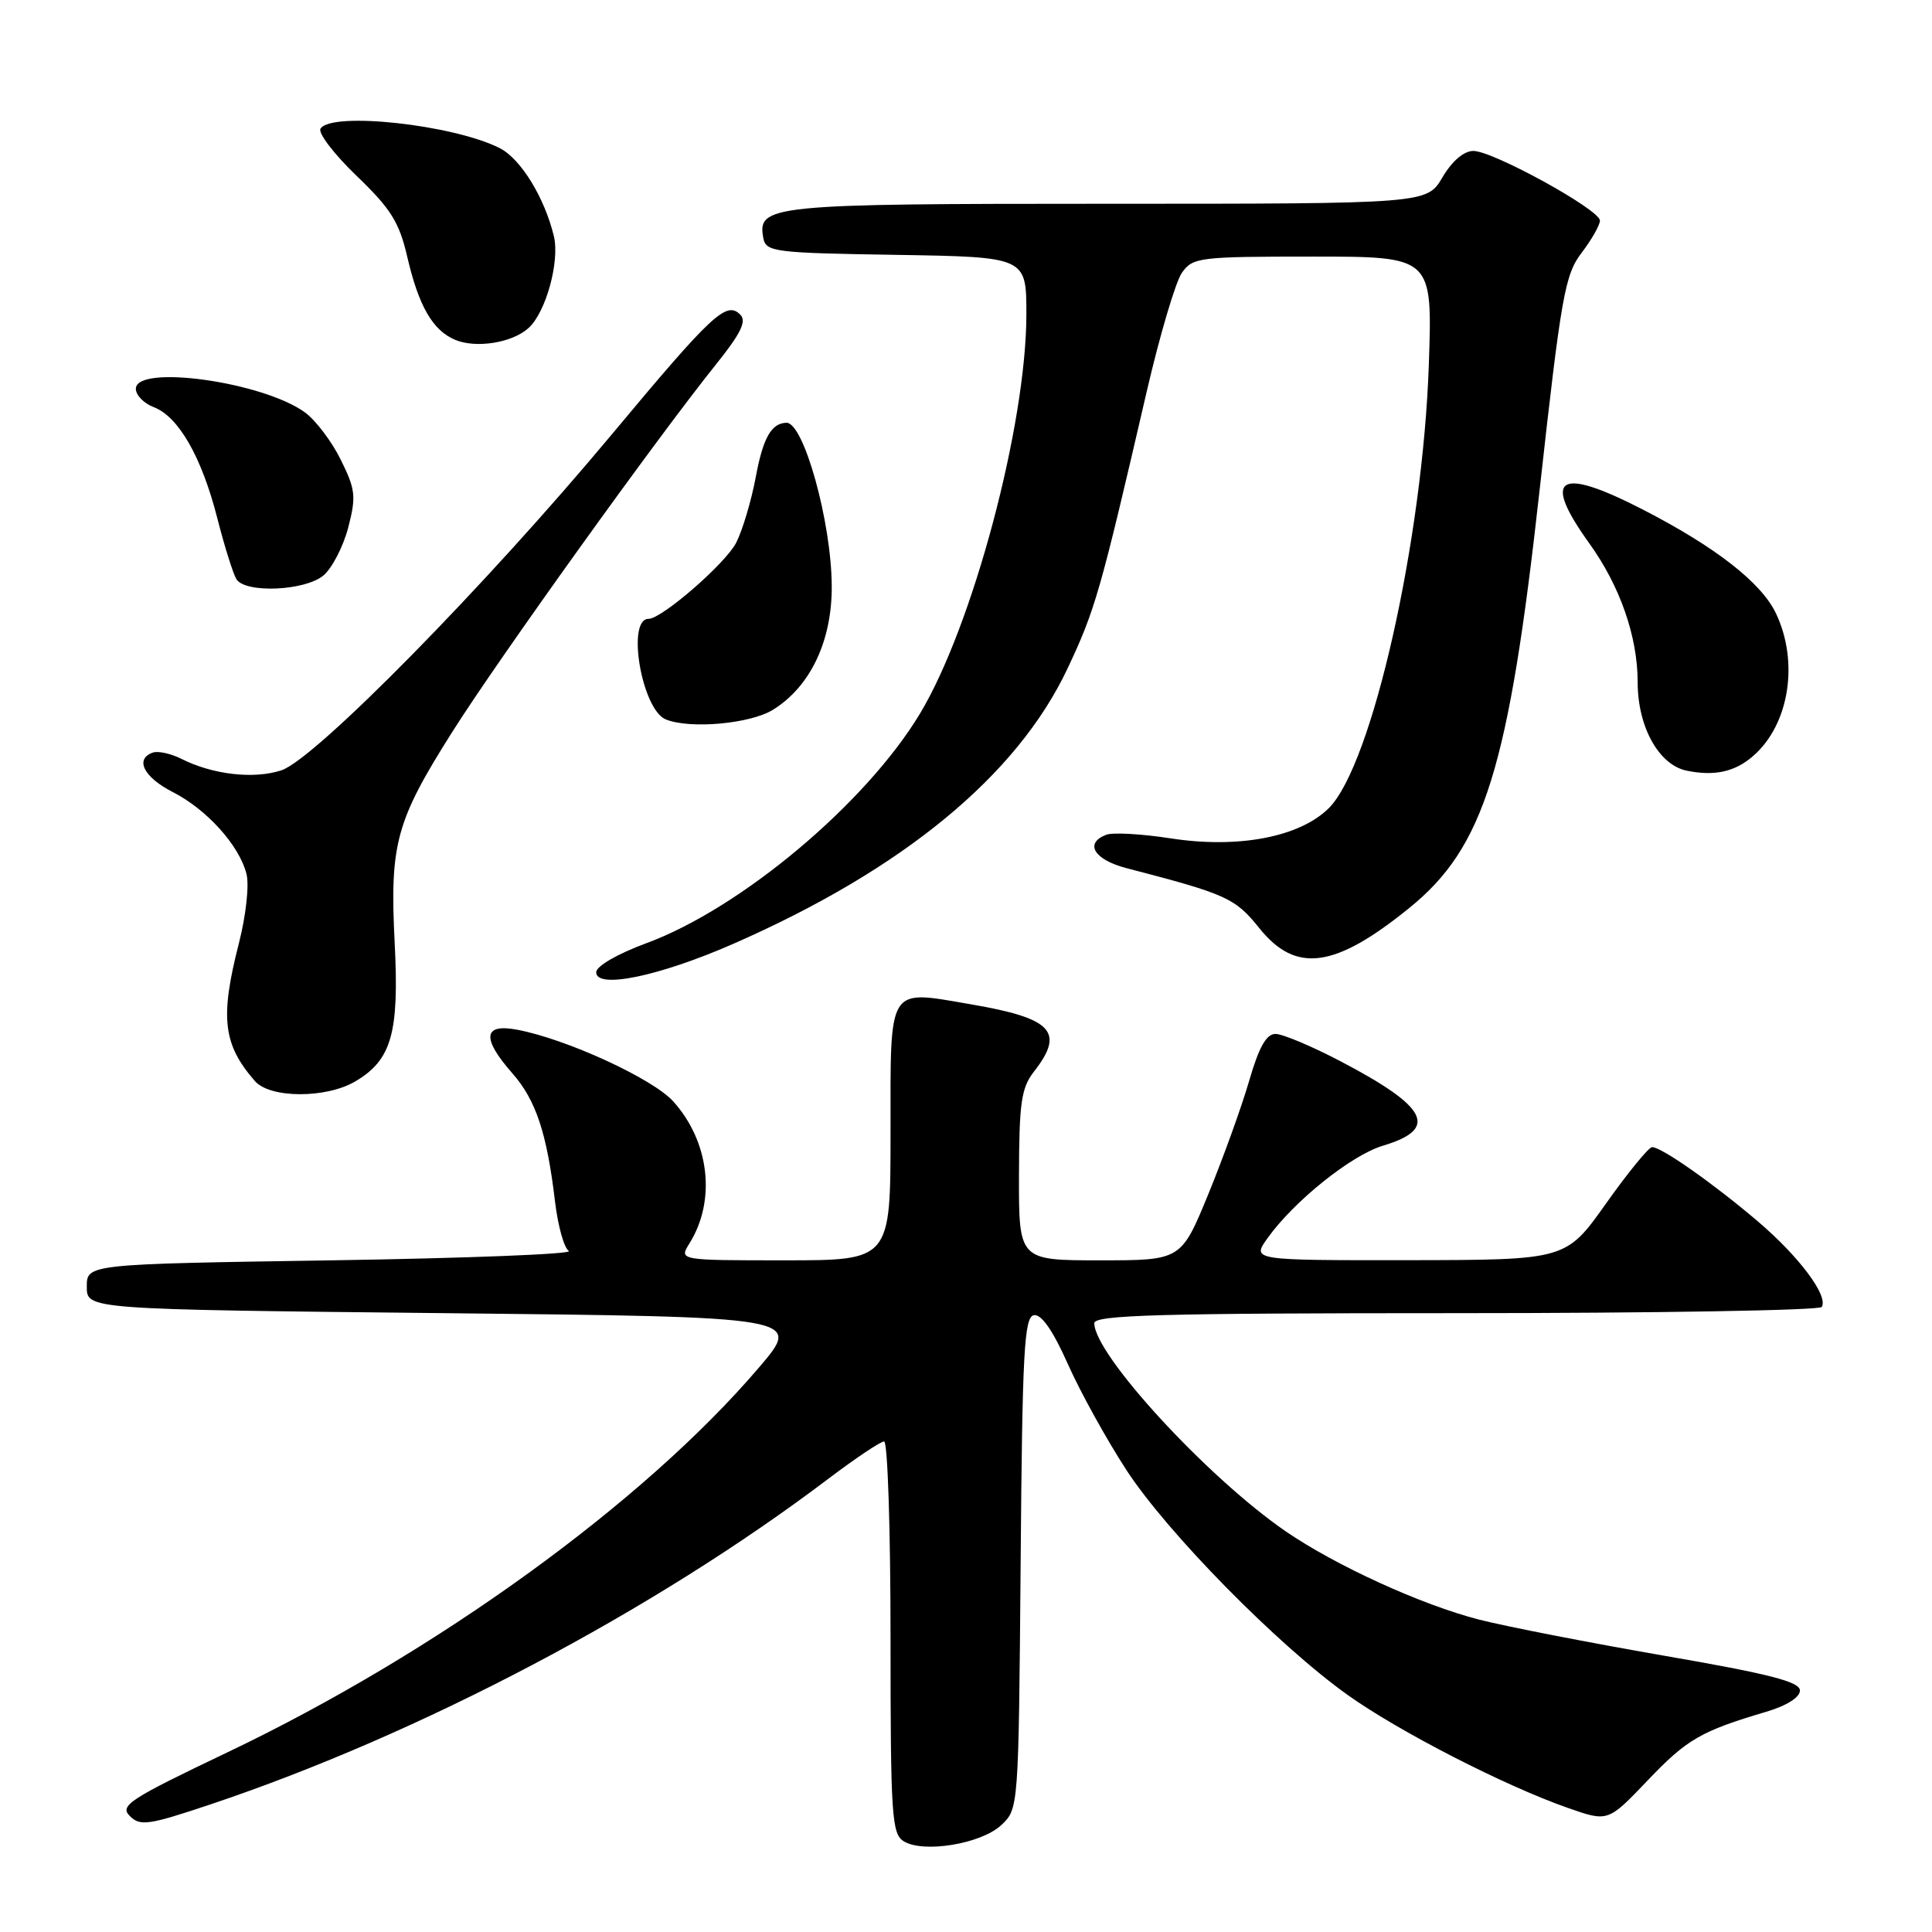 <?xml version="1.0" encoding="UTF-8" standalone="no"?>
<!DOCTYPE svg PUBLIC "-//W3C//DTD SVG 1.1//EN" "http://www.w3.org/Graphics/SVG/1.1/DTD/svg11.dtd" >
<svg xmlns="http://www.w3.org/2000/svg" xmlns:xlink="http://www.w3.org/1999/xlink" version="1.1" viewBox="0 0 256 256">
 <g >
 <path fill="currentColor"
d=" M 132.68 241.83 C 134.97 239.68 134.97 239.61 135.24 207.10 C 135.46 179.07 135.71 174.49 137.00 174.27 C 137.99 174.10 139.52 176.30 141.50 180.75 C 143.15 184.46 146.65 190.79 149.27 194.81 C 154.69 203.12 169.31 217.98 178.57 224.59 C 185.37 229.44 199.40 236.64 207.78 239.57 C 213.07 241.42 213.07 241.42 218.31 235.93 C 223.51 230.46 225.39 229.38 234.00 226.83 C 236.74 226.02 238.50 224.91 238.50 224.00 C 238.50 222.84 234.45 221.80 220.50 219.39 C 210.60 217.67 199.57 215.52 196.00 214.61 C 188.38 212.66 176.95 207.44 170.33 202.89 C 159.94 195.73 145.00 179.48 145.00 175.33 C 145.00 174.24 153.74 174.00 192.94 174.00 C 219.31 174.00 241.11 173.63 241.39 173.18 C 242.30 171.71 238.38 166.48 232.88 161.80 C 226.93 156.75 220.16 152.00 218.91 152.00 C 218.47 152.00 215.72 155.36 212.80 159.48 C 207.50 166.95 207.50 166.95 186.68 166.98 C 165.86 167.00 165.86 167.00 167.95 164.07 C 171.44 159.17 179.06 153.06 183.25 151.81 C 190.69 149.58 189.24 146.70 177.60 140.61 C 173.80 138.62 169.94 137.00 169.01 137.00 C 167.79 137.00 166.81 138.76 165.51 143.25 C 164.51 146.69 162.07 153.44 160.10 158.25 C 156.50 167.00 156.50 167.00 145.75 167.00 C 135.00 167.00 135.00 167.00 135.02 155.75 C 135.04 146.13 135.33 144.14 137.00 142.00 C 141.13 136.72 139.46 134.93 128.67 133.08 C 117.50 131.17 118.00 130.37 118.00 150.07 C 118.00 167.00 118.00 167.00 103.98 167.00 C 89.95 167.00 89.95 167.00 91.36 164.75 C 94.91 159.06 94.01 151.26 89.20 145.93 C 86.46 142.91 75.03 137.66 68.51 136.44 C 64.01 135.59 63.80 137.57 67.90 142.23 C 71.02 145.78 72.47 150.16 73.55 159.26 C 73.93 162.43 74.74 165.36 75.37 165.76 C 75.99 166.17 61.88 166.72 44.00 167.00 C 11.50 167.50 11.50 167.50 11.50 170.50 C 11.50 173.50 11.50 173.50 58.90 174.00 C 106.29 174.50 106.29 174.50 100.57 181.20 C 85.27 199.13 57.79 219.01 30.08 232.22 C 17.13 238.40 15.82 239.25 17.20 240.63 C 18.57 242.00 19.66 241.85 27.89 239.09 C 55.65 229.79 86.63 213.46 109.82 195.90 C 113.38 193.21 116.68 191.00 117.15 191.00 C 117.62 191.00 118.00 202.68 118.00 216.95 C 118.00 240.59 118.16 243.00 119.75 243.98 C 122.37 245.59 130.03 244.32 132.68 241.83 Z  M 47.08 143.29 C 51.89 140.45 52.90 136.90 52.30 125.00 C 51.63 111.81 52.44 108.82 59.95 96.95 C 66.06 87.28 87.02 58.07 94.87 48.29 C 98.16 44.19 98.96 42.56 98.09 41.69 C 96.25 39.85 94.40 41.57 81.05 57.58 C 64.35 77.61 41.73 100.61 37.29 102.07 C 33.64 103.27 28.20 102.65 24.03 100.55 C 22.64 99.85 20.94 99.48 20.25 99.72 C 17.83 100.58 19.04 102.98 22.87 104.94 C 27.40 107.24 31.72 112.04 32.66 115.80 C 33.04 117.28 32.59 121.33 31.66 124.97 C 29.13 134.84 29.54 138.39 33.78 143.25 C 35.79 145.55 43.22 145.57 47.08 143.29 Z  M 97.08 125.10 C 119.64 115.22 134.75 102.78 141.45 88.59 C 145.13 80.78 145.78 78.51 151.94 51.91 C 153.67 44.44 155.77 37.35 156.60 36.16 C 158.04 34.10 158.85 34.00 173.96 34.00 C 189.81 34.00 189.81 34.00 189.33 48.25 C 188.54 71.50 181.83 101.32 176.09 107.07 C 172.23 110.92 164.08 112.48 155.06 111.08 C 151.26 110.49 147.44 110.28 146.58 110.61 C 143.65 111.73 144.96 113.91 149.25 115.03 C 162.57 118.49 163.65 118.98 166.88 123.00 C 171.71 129.01 176.86 128.32 186.74 120.31 C 196.67 112.27 199.91 101.89 204.01 64.90 C 206.87 39.15 207.36 36.40 209.57 33.50 C 210.91 31.74 212.00 29.82 212.00 29.23 C 212.00 27.79 197.83 20.00 195.23 20.00 C 193.97 20.00 192.41 21.33 191.13 23.50 C 189.07 27.00 189.07 27.00 146.72 27.00 C 101.95 27.00 100.31 27.16 101.15 31.57 C 101.50 33.38 102.63 33.52 118.76 33.77 C 136.00 34.05 136.00 34.05 136.00 41.62 C 136.00 56.27 128.90 82.92 121.90 94.56 C 114.75 106.44 98.20 120.34 85.67 124.97 C 81.80 126.40 79.00 128.02 79.00 128.83 C 79.00 131.09 87.31 129.37 97.08 125.10 Z  M 232.35 100.13 C 237.09 95.97 238.39 87.74 235.33 81.29 C 233.40 77.21 227.33 72.48 217.67 67.51 C 206.46 61.75 204.24 63.16 210.60 72.01 C 214.67 77.67 217.00 84.37 217.00 90.41 C 217.00 96.31 219.80 101.36 223.50 102.12 C 227.19 102.88 229.93 102.27 232.35 100.13 Z  M 102.42 94.05 C 107.37 90.99 110.26 84.92 110.21 77.64 C 110.17 69.17 106.50 55.97 104.21 56.02 C 102.21 56.06 101.10 58.03 100.14 63.23 C 99.55 66.37 98.38 70.29 97.54 71.93 C 96.10 74.70 87.69 82.00 85.94 82.00 C 82.97 82.00 85.04 94.05 88.23 95.33 C 91.45 96.63 99.41 95.91 102.42 94.05 Z  M 42.86 76.25 C 44.00 75.29 45.48 72.43 46.14 69.91 C 47.21 65.78 47.11 64.86 45.15 60.91 C 43.95 58.48 41.81 55.66 40.40 54.64 C 34.80 50.58 18.00 48.25 18.00 51.52 C 18.00 52.36 19.07 53.46 20.37 53.95 C 23.66 55.20 26.72 60.55 28.79 68.65 C 29.75 72.42 30.90 76.06 31.33 76.75 C 32.52 78.64 40.42 78.30 42.86 76.25 Z  M 70.03 43.47 C 72.34 41.39 74.19 34.64 73.39 31.29 C 72.16 26.19 69.01 21.06 66.24 19.64 C 60.13 16.52 43.89 14.75 42.47 17.05 C 42.12 17.62 44.27 20.44 47.26 23.31 C 51.78 27.65 52.90 29.44 53.96 34.01 C 55.47 40.54 57.33 43.78 60.31 45.03 C 63.08 46.19 67.87 45.43 70.03 43.47 Z "/>
</g>
</svg>
